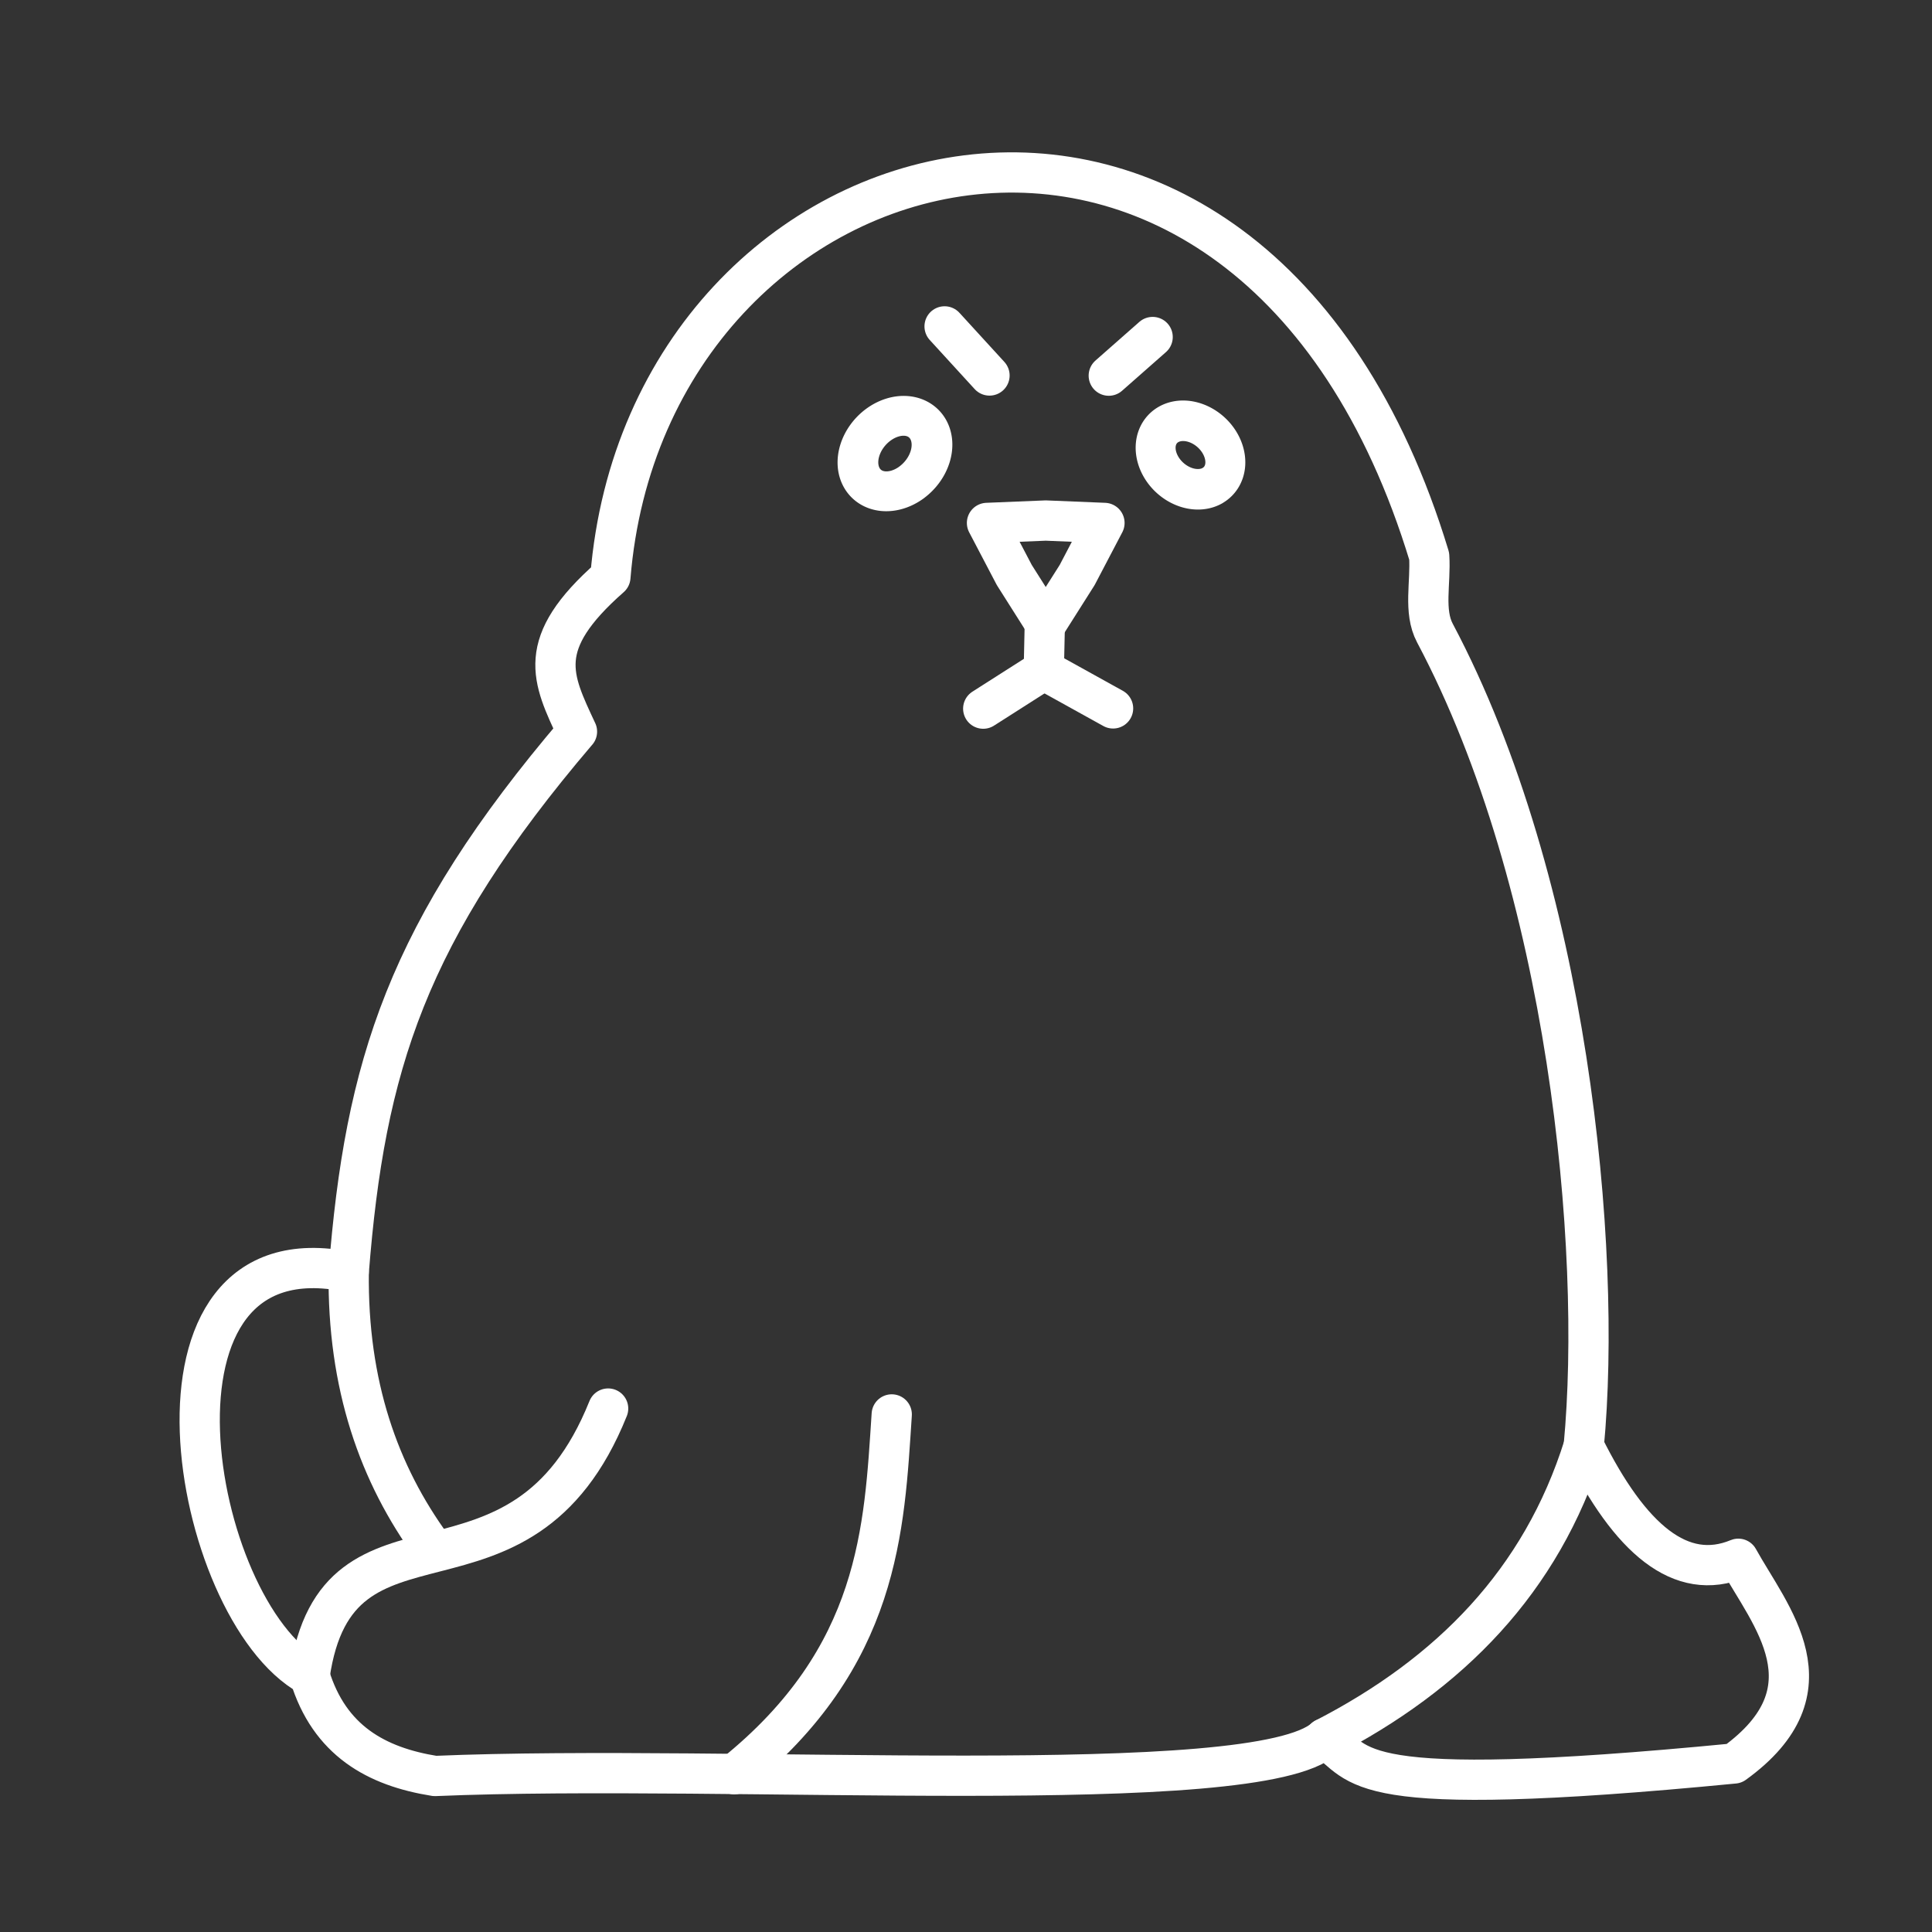 <svg width="48" height="48" version="1.1" viewBox="0 0 48 48" xmlns="http://www.w3.org/2000/svg">
 <rect x="0" y="0" width="48" height="48" fill="#333333" stroke="none"/>
 <path d="m14.335 18.177c-0.62-1.332-1.068-2.172 0.83-3.84 0.918-11.255 15.889-15.189 20.343-0.519 0.043 0.661-0.146 1.367 0.142 1.91 3.317 6.25 4.164 15.279 3.698 20.197 1.149 2.316 2.415 3.391 3.84 2.802 0.786 1.422 2.437 3.249-0.104 5.086-9.716 0.943-9.202 0.025-10.171-0.623-1.696 1.538-14.738 0.623-22.107 0.934-1.457-0.232-2.622-0.88-3.114-2.491-2.966-1.64-4.626-11.192 0.972-10.031 0.403-5.109 1.429-8.451 5.671-13.426z" fill="none" stroke="#ffffff" stroke-linecap="round" stroke-linejoin="round"/>
 <path d="m18.239 44.08c3.628-2.918 3.729-6.106 3.916-8.939" fill="none" stroke="#ffffff" stroke-linecap="round" stroke-linejoin="round"/>
 <path d="m7.692 41.633c0.68-4.781 5.244-1.228 7.417-6.638" fill="none" stroke="#ffffff" stroke-linecap="round" stroke-linejoin="round"/>
 <path d="m8.664 31.602c-0.034 2.8 0.744 5.019 2.079 6.842" fill="none" stroke="#ffffff" stroke-linecap="round" stroke-linejoin="round"/>
 <path d="m32.913 43.19c3.104-1.6 5.384-3.905 6.435-7.265" fill="none" stroke="#ffffff" stroke-linecap="round" stroke-linejoin="round"/>
 <path transform="matrix(.773 .635 -.652 .759 0 0)" d="m24.986-5.112a0.813 1.031 0 0 1-1.01 0.696 0.813 1.031 0 0 1-0.55-1.28 0.813 1.031 0 0 1 1.009-0.698 0.813 1.031 0 0 1 0.551 1.279" fill="none" stroke="#ffffff" stroke-linecap="round" stroke-linejoin="round" stroke-width="1"/>
 <path transform="matrix(.754 .656 -.645 .764 0 0)" d="m30.821-10.671a0.946 0.762 0 0 1-1.175 0.514 0.946 0.762 0 0 1-0.64-0.946 0.946 0.762 0 0 1 1.174-0.516 0.946 0.762 0 0 1 0.641 0.945" fill="none" stroke="#ffffff" stroke-linecap="round" stroke-linejoin="round" stroke-width="1"/>
 <path transform="matrix(.3 0 0 .3 -2.173 -3.75)" d="m93.846 64.231-2.604-4.112-2.259-4.311 4.863-0.199 4.863 0.199-2.259 4.311z" fill="none" stroke="#ffffff" stroke-linecap="round" stroke-linejoin="round" stroke-width="3.336"/>
 <path d="m25.959 15.452-0.026 1.194-1.505 0.96" fill="none" stroke="#ffffff" stroke-linecap="round" stroke-linejoin="round"/>
 <path d="m25.933 16.646 1.721 0.954" fill="none" stroke="#ffffff" stroke-linecap="round" stroke-linejoin="round"/>
 <path d="m23.468 8.109 1.116 1.22" fill="none" stroke="#ffffff" stroke-linecap="round" stroke-linejoin="round"/>
 <path d="m27.547 9.333 1.09-0.96" fill="none" stroke="#ffffff" stroke-linecap="round" stroke-linejoin="round"/>
</svg>

